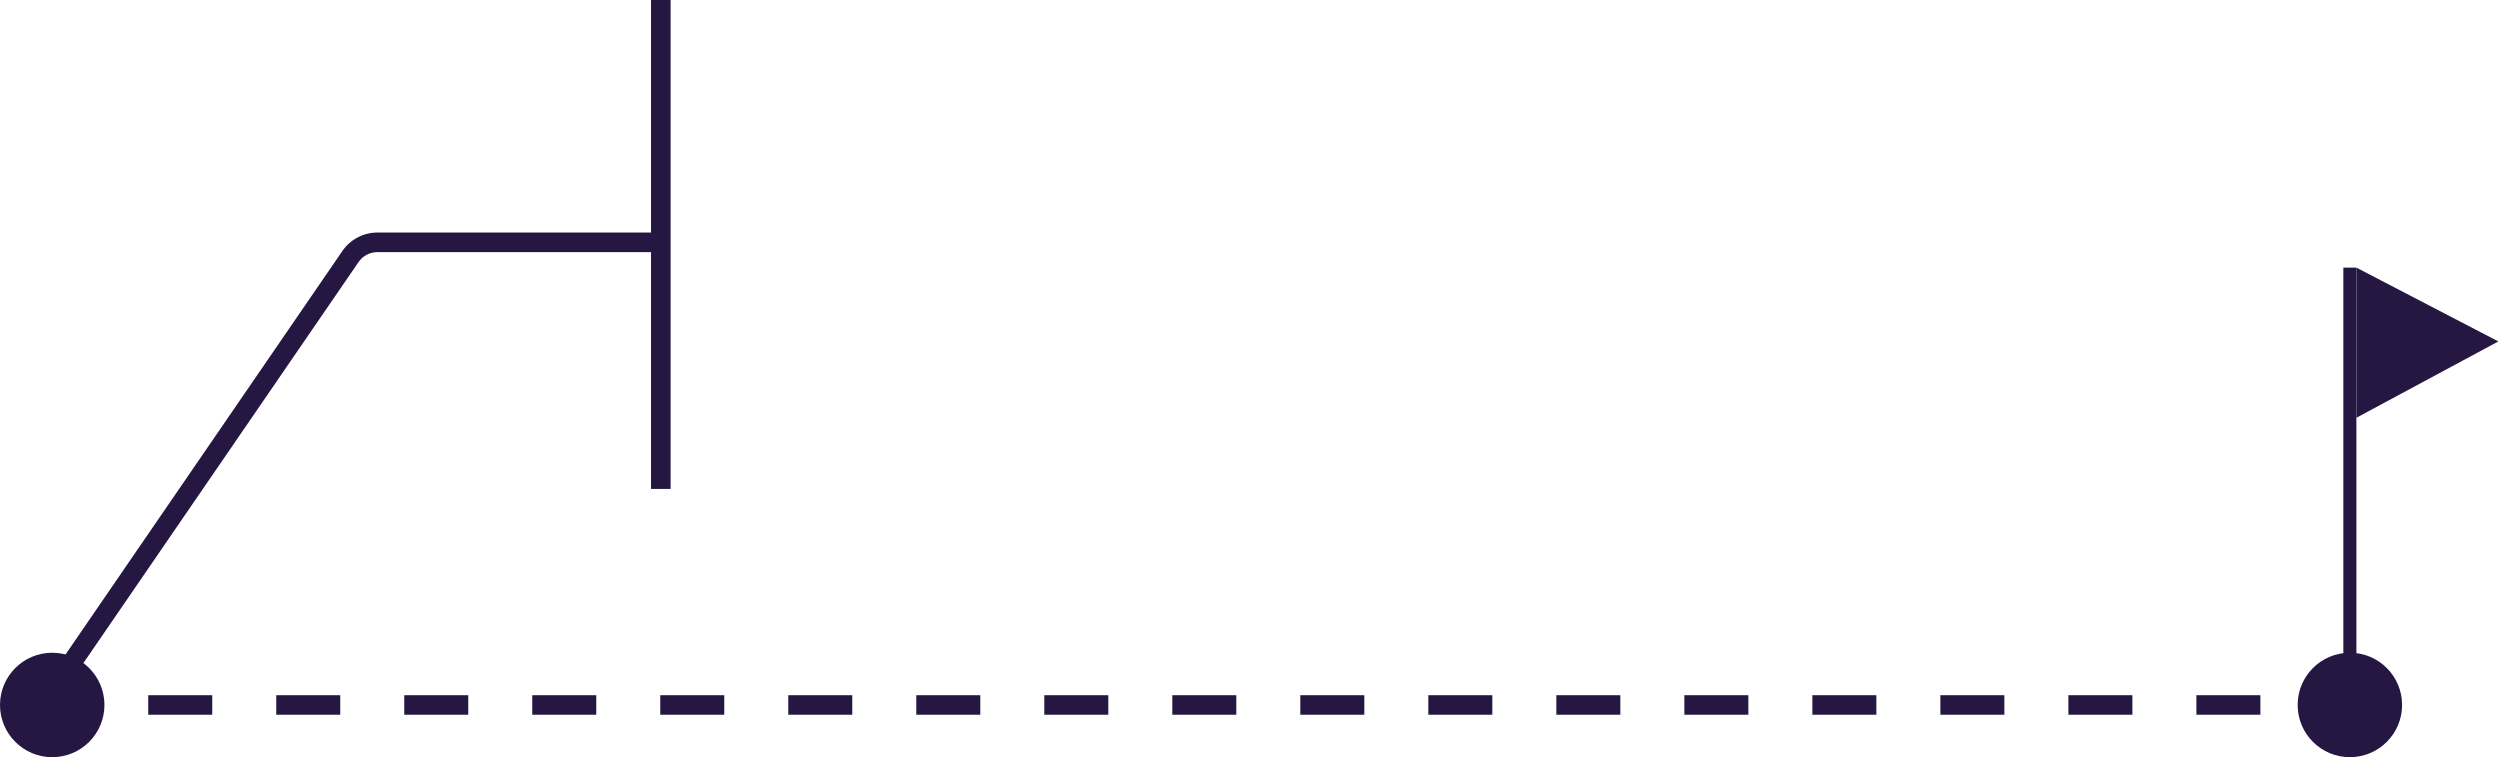 <svg width="383" height="116" viewBox="0 0 383 116" fill="none" xmlns="http://www.w3.org/2000/svg">
<path d="M8 116C3.582 116 3.14177e-07 112.418 7.01733e-07 108C1.08929e-06 103.582 3.582 100 8 100C12.418 100 16 103.582 16 108C16 112.418 12.418 116 8 116ZM356.098 109.5L356.098 106.5L361 106.5L361 109.5L356.098 109.5ZM336.486 109.5L336.486 106.5L346.292 106.5L346.292 109.5L336.486 109.5ZM316.875 109.5L316.875 106.5L326.681 106.5L326.681 109.5L316.875 109.5ZM297.264 109.5L297.264 106.5L307.069 106.5L307.069 109.5L297.264 109.5ZM277.652 109.5L277.652 106.5L287.458 106.5L287.458 109.5L277.652 109.5ZM258.042 109.5L258.042 106.5L267.848 106.5L267.848 109.5L258.042 109.5ZM238.431 109.5L238.431 106.5L248.236 106.5L248.236 109.5L238.431 109.5ZM218.819 109.5L218.819 106.5L228.625 106.5L228.625 109.5L218.819 109.5ZM199.208 109.5L199.208 106.5L209.014 106.5L209.014 109.5L199.208 109.5ZM179.598 109.5L179.598 106.5L189.402 106.5L189.402 109.5L179.598 109.5ZM159.986 109.5L159.986 106.5L169.792 106.5L169.792 109.5L159.986 109.5ZM140.375 109.5L140.375 106.5L150.181 106.5L150.181 109.5L140.375 109.5ZM120.764 109.5L120.764 106.5L130.569 106.5L130.569 109.5L120.764 109.5ZM101.152 109.5L101.152 106.5L110.958 106.5L110.958 109.5L101.152 109.5ZM81.542 109.5L81.542 106.5L91.348 106.5L91.348 109.5L81.542 109.5ZM61.931 109.5L61.931 106.5L71.736 106.5L71.736 109.5L61.931 109.5ZM42.319 109.5L42.319 106.5L52.125 106.5L52.125 109.5L42.319 109.5ZM22.708 109.5L22.708 106.5L32.514 106.5L32.514 109.5L22.708 109.5Z" fill="#251742"/>
<path d="M102.737 0V74.9H99.737V38.624H57.816C56.663 38.624 55.583 39.193 54.931 40.145L8.475 107.849L6 106.151L52.457 38.446C53.669 36.68 55.674 35.624 57.816 35.624H99.737V0H102.737Z" fill="#251742"/>
<path d="M368 108C368 103.582 364.418 100 360 100C355.582 100 352 103.582 352 108C352 112.418 355.582 116 360 116C364.418 116 368 112.418 368 108Z" fill="#251742"/>
<path d="M359 41H361V108H359V41Z" fill="#251742"/>
<path d="M382.75 52.309L361 64L361 41L382.75 52.309Z" fill="#251742"/>
</svg>
